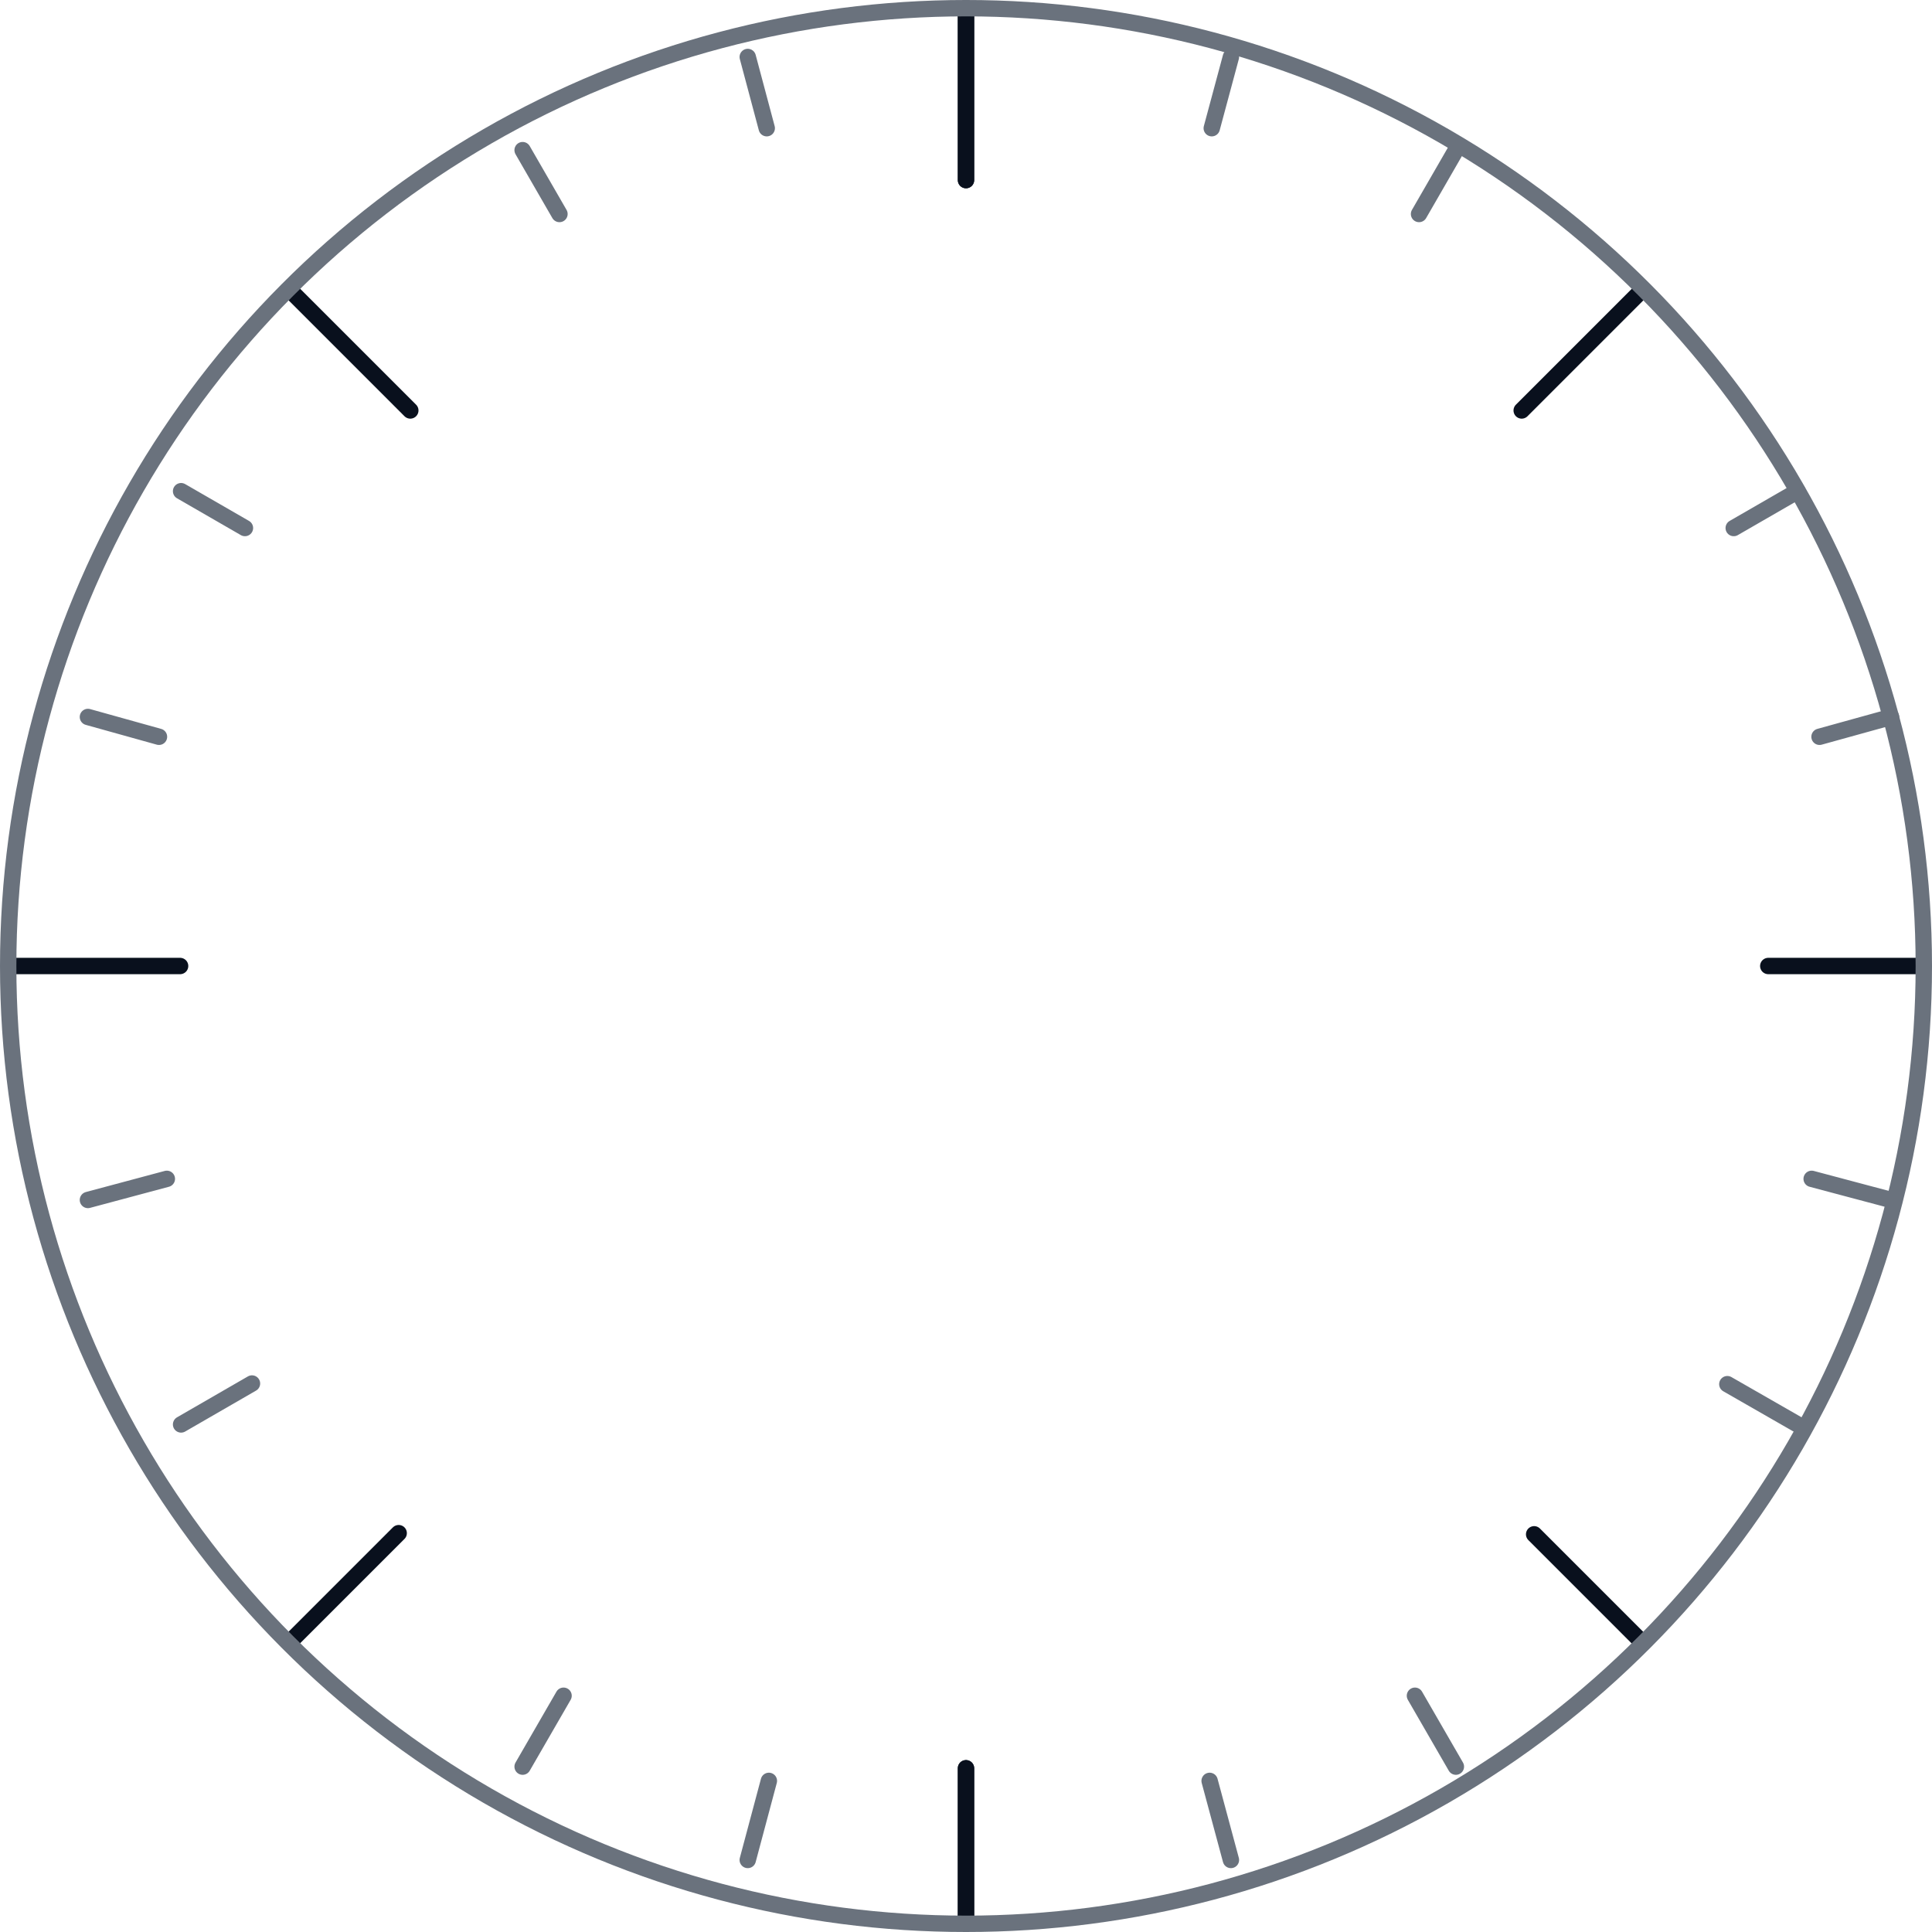 <svg id="Слой_1" data-name="Слой 1" xmlns="http://www.w3.org/2000/svg" viewBox="0 0 118 118"><path d="M58.5,1V11m0,106v-9" transform="translate(0.5)" fill="none" stroke="#09101d" stroke-linecap="round"/><path d="M58.5,1V11m0,106v-9" transform="translate(0.5)" fill="none" stroke="#09101d" stroke-linecap="round"/><path d="M.5,59h10m106,0h-9" transform="translate(0.5)" fill="none" stroke="#09101d" stroke-linecap="round"/><path d="M17.49,18l7.07,7.07m75,75-6.36-6.36" transform="translate(0.5)" fill="none" stroke="#09101d" stroke-linecap="round"/><path d="M99.51,18l-7.07,7.07M17.49,100l6.36-6.36" transform="translate(0.5)" fill="none" stroke="#09101d" stroke-linecap="round"/><path d="M45.17,3.48l1.16,4.35M74.68,113.6l-1.3-4.83" transform="translate(0.5)" fill="none" stroke="#6a727d" stroke-linecap="round"/><path d="M74.68,3.48,73.51,7.83M45.17,113.6l1.29-4.83" transform="translate(0.5)" fill="none" stroke="#6a727d" stroke-linecap="round"/><path d="M88.42,9.17l-2.25,3.9M31.42,107.9l2.5-4.33" transform="translate(0.5)" fill="none" stroke="#6a727d" stroke-linecap="round"/><path d="M109.29,30l-3.9,2.25M10.56,87l4.33-2.5" transform="translate(0.5)" fill="none" stroke="#6a727d" stroke-linecap="round"/><path d="M115,43.79,110.63,45M4.87,73.29,9.69,72" transform="translate(0.5)" fill="none" stroke="#6a727d" stroke-linecap="round"/><path d="M10.56,30l3.9,2.25M109.29,87,105,84.54" transform="translate(0.5)" fill="none" stroke="#6a727d" stroke-linecap="round"/><path d="M4.87,43.79,9.21,45M115,73.29,110.15,72" transform="translate(0.5)" fill="none" stroke="#6a727d" stroke-linecap="round"/><path d="M31.42,9.17l2.25,3.9M88.42,107.9l-2.5-4.33" transform="translate(0.5)" fill="none" stroke="#6a727d" stroke-linecap="round"/><circle cx="59" cy="59" r="58.5" fill="none" stroke="#6a727d" stroke-linecap="round"/></svg>